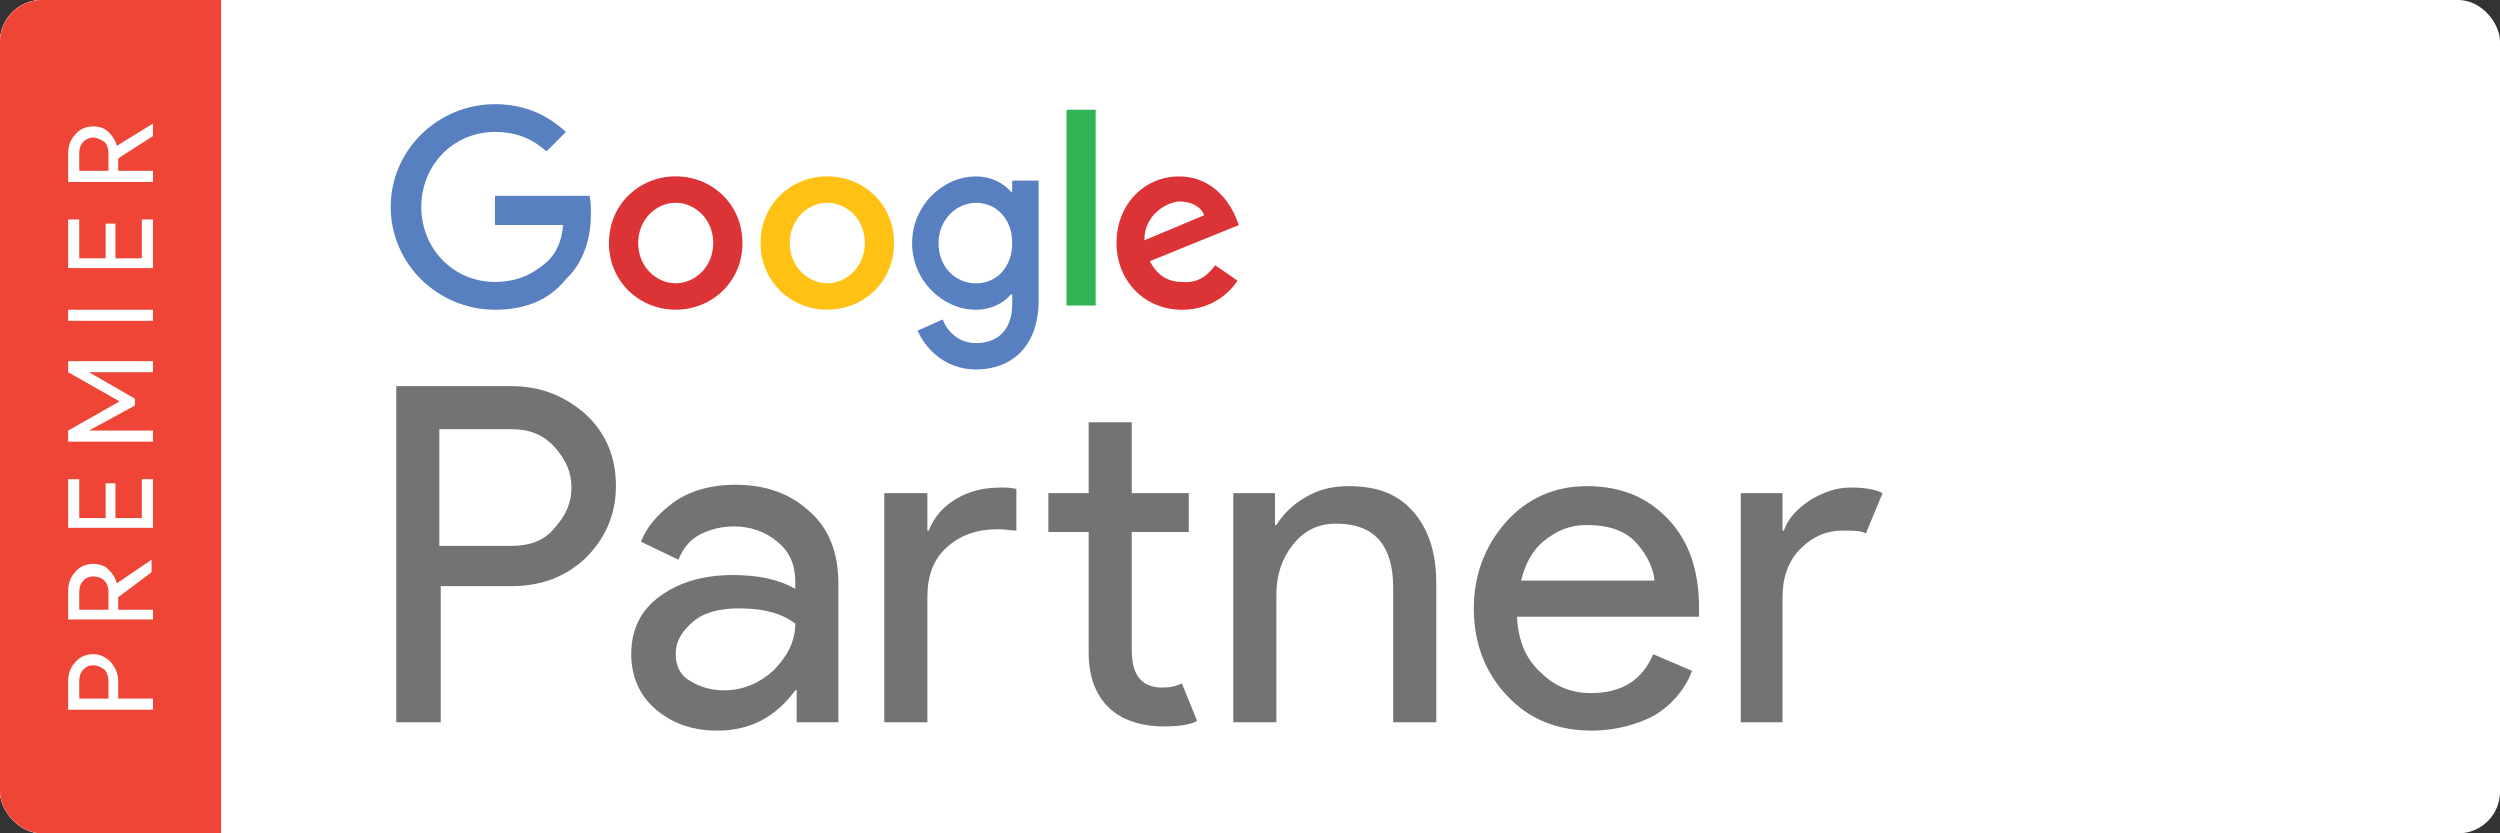 <svg width="120" height="40" viewBox="0 0 120 40" fill="none" xmlns="http://www.w3.org/2000/svg">
<rect x="0" y="0" width="120" height="40" fill="#333333" stroke="none"/>
<g id="award">
<g clip-path="url(#clip0_3449_2008)">
<rect width="120" height="40" rx="2" fill="white"/>
<g id="google">
<path id="Vector" d="M0 0H95.439V40H0V0Z" fill="white"/>
<path id="Vector_2" d="M0 0H10.612V40H0V0Z" fill="#EF4536"/>
<path id="Vector_3" d="M21.088 34.669H19.02V18.535H24.559C25.96 18.535 27.095 19.002 28.096 19.869C29.097 20.802 29.564 21.935 29.564 23.335C29.564 24.735 29.031 25.869 28.096 26.802C27.095 27.735 25.894 28.135 24.559 28.135H21.155V34.669H21.088ZM21.088 26.202H24.559C25.427 26.202 26.161 25.935 26.628 25.335C27.162 24.735 27.429 24.135 27.429 23.402C27.429 22.669 27.162 22.069 26.628 21.468C26.094 20.869 25.427 20.602 24.559 20.602H21.088V26.202ZM34.437 35.069C33.235 35.069 32.301 34.735 31.5 34.069C30.699 33.402 30.299 32.468 30.299 31.402C30.299 30.202 30.766 29.268 31.7 28.602C32.635 27.935 33.769 27.602 35.171 27.602C36.372 27.602 37.373 27.802 38.174 28.268V27.935C38.174 27.135 37.907 26.468 37.306 26.002C36.772 25.535 36.038 25.268 35.237 25.268C34.637 25.268 34.103 25.402 33.569 25.669C33.102 25.935 32.768 26.335 32.568 26.869L30.766 26.002C31.033 25.335 31.5 24.735 32.301 24.135C33.035 23.602 34.036 23.268 35.304 23.268C36.706 23.268 37.907 23.669 38.841 24.535C39.776 25.335 40.243 26.535 40.243 28.002V34.669H38.241V33.135H38.174C37.24 34.402 36.038 35.069 34.437 35.069ZM34.77 33.135C35.638 33.135 36.439 32.802 37.106 32.202C37.773 31.535 38.174 30.802 38.174 29.935C37.573 29.468 36.706 29.202 35.504 29.202C34.503 29.202 33.769 29.402 33.235 29.869C32.701 30.335 32.434 30.802 32.434 31.402C32.434 31.935 32.635 32.402 33.102 32.669C33.636 33.002 34.17 33.135 34.77 33.135ZM44.514 23.669V25.468H44.581C44.848 24.802 45.248 24.335 45.916 23.935C46.583 23.535 47.317 23.402 48.051 23.402C48.252 23.402 48.519 23.402 48.786 23.468V25.468C48.519 25.468 48.252 25.402 47.918 25.402C46.917 25.402 46.116 25.669 45.449 26.268C44.781 26.869 44.514 27.669 44.514 28.669V34.669H42.445V23.669H44.514ZM55.86 34.868C54.726 34.868 53.791 34.535 53.191 33.935C52.59 33.335 52.256 32.468 52.256 31.335V25.535H50.321V23.669H52.256V20.268H54.325V23.669H57.062V25.535H54.325V31.202C54.325 32.402 54.792 33.002 55.793 33.002C56.194 33.002 56.461 32.935 56.728 32.802L57.462 34.602C57.128 34.802 56.528 34.868 55.86 34.868ZM61.199 23.669V25.202H61.266C61.6 24.669 62.067 24.202 62.668 23.869C63.335 23.468 64.002 23.335 64.737 23.335C66.138 23.335 67.139 23.735 67.873 24.602C68.608 25.468 68.941 26.602 68.941 28.002V34.669H66.872V28.202C66.872 26.135 65.938 25.135 64.136 25.135C63.268 25.135 62.601 25.468 62.067 26.135C61.533 26.802 61.266 27.602 61.266 28.535V34.669H59.197V23.669H61.199ZM76.416 35.069C74.748 35.069 73.413 34.535 72.345 33.402C71.277 32.269 70.743 30.869 70.743 29.202C70.743 27.602 71.277 26.202 72.278 25.069C73.279 23.935 74.614 23.335 76.149 23.335C77.818 23.335 79.086 23.869 80.087 24.935C81.088 26.002 81.555 27.402 81.555 29.202V29.602H72.812C72.879 30.735 73.213 31.602 73.947 32.269C74.614 32.935 75.415 33.269 76.349 33.269C77.818 33.269 78.819 32.669 79.353 31.402L81.222 32.202C80.888 33.069 80.287 33.802 79.419 34.335C78.685 34.735 77.618 35.069 76.416 35.069ZM79.419 27.869C79.353 27.268 79.086 26.669 78.552 26.069C78.018 25.468 77.217 25.202 76.149 25.202C75.348 25.202 74.748 25.468 74.147 25.935C73.546 26.402 73.213 27.069 73.012 27.869H79.419ZM85.626 34.669H83.557V23.669H85.56V25.468H85.626C85.826 24.869 86.294 24.402 86.894 24.002C87.562 23.602 88.162 23.402 88.83 23.402C89.43 23.402 89.964 23.468 90.365 23.669L89.564 25.602C89.297 25.468 88.897 25.468 88.429 25.468C87.695 25.468 87.028 25.735 86.427 26.335C85.826 26.935 85.56 27.735 85.56 28.669V34.669H85.626Z" fill="#727473"/>
<path id="Vector_4" d="M23.759 14.867C21.023 14.867 18.754 12.667 18.754 9.933C18.754 7.2 21.023 5 23.759 5C25.294 5 26.362 5.6 27.163 6.333L26.229 7.267C25.628 6.733 24.894 6.333 23.759 6.333C21.757 6.333 20.222 7.933 20.222 9.933C20.222 11.933 21.757 13.533 23.759 13.533C25.027 13.533 25.762 13 26.296 12.533C26.696 12.133 26.963 11.6 27.03 10.8H23.759V9.4H28.298C28.364 9.667 28.364 10 28.364 10.267C28.364 11.267 28.098 12.533 27.163 13.4C26.362 14.4 25.228 14.867 23.759 14.867Z" fill="#587FC0"/>
<path id="Vector_5" d="M35.638 11.665C35.638 13.531 34.169 14.865 32.434 14.865C30.699 14.865 29.23 13.531 29.23 11.665C29.23 9.798 30.699 8.465 32.434 8.465C34.169 8.465 35.638 9.798 35.638 11.665ZM34.236 11.665C34.236 10.531 33.368 9.732 32.434 9.732C31.5 9.732 30.632 10.531 30.632 11.665C30.632 12.798 31.5 13.598 32.434 13.598C33.368 13.598 34.236 12.798 34.236 11.665Z" fill="#DB3336"/>
<path id="Vector_6" d="M42.915 11.665C42.915 13.531 41.447 14.865 39.711 14.865C37.976 14.865 36.508 13.531 36.508 11.665C36.508 9.798 37.976 8.465 39.711 8.465C41.447 8.465 42.915 9.798 42.915 11.665ZM41.513 11.665C41.513 10.531 40.646 9.732 39.711 9.732C38.777 9.732 37.909 10.531 37.909 11.665C37.909 12.798 38.777 13.598 39.711 13.598C40.646 13.598 41.513 12.798 41.513 11.665Z" fill="#FFC114"/>
<path id="Vector_7" d="M49.855 8.669V14.402C49.855 16.735 48.453 17.735 46.851 17.735C45.316 17.735 44.382 16.669 44.048 15.869L45.249 15.335C45.45 15.869 45.984 16.469 46.851 16.469C47.919 16.469 48.587 15.802 48.587 14.602V14.135H48.52C48.186 14.535 47.585 14.869 46.851 14.869C45.249 14.869 43.781 13.469 43.781 11.669C43.781 9.869 45.249 8.469 46.851 8.469C47.585 8.469 48.186 8.802 48.52 9.202H48.587V8.669H49.855ZM48.587 11.669C48.587 10.535 47.852 9.735 46.851 9.735C45.917 9.735 45.049 10.535 45.049 11.669C45.049 12.802 45.85 13.602 46.851 13.602C47.852 13.602 48.587 12.802 48.587 11.669Z" fill="#587FC0"/>
<path id="Vector_8" d="M52.593 5.266V14.666H51.191V5.266H52.593Z" fill="#32B355"/>
<path id="Vector_9" d="M58.331 12.735L59.399 13.469C59.066 14.002 58.198 14.869 56.73 14.869C54.928 14.869 53.593 13.469 53.593 11.669C53.593 9.802 54.928 8.469 56.596 8.469C58.265 8.469 59.066 9.802 59.332 10.469L59.466 10.802L55.194 12.535C55.528 13.202 56.062 13.535 56.73 13.535C57.464 13.602 57.931 13.269 58.331 12.735ZM54.928 11.535L57.797 10.335C57.664 9.935 57.197 9.669 56.596 9.669C55.929 9.735 54.928 10.335 54.928 11.535Z" fill="#DB3336"/>
<path id="Vector_10" d="M7.342 33.534V34.067H3.271V32.667C3.271 32.334 3.404 32 3.604 31.8C3.804 31.534 4.138 31.4 4.472 31.4C4.806 31.4 5.072 31.534 5.339 31.8C5.54 32.067 5.673 32.334 5.673 32.667V33.534H7.342ZM5.206 33.534V32.667C5.206 32.467 5.139 32.267 5.006 32.134C4.806 32 4.672 31.934 4.472 31.934C4.272 31.934 4.138 32 4.005 32.134C3.871 32.267 3.804 32.467 3.804 32.667V33.534H5.206ZM7.342 29.734H3.271V28.334C3.271 28 3.404 27.667 3.604 27.467C3.804 27.2 4.138 27.067 4.472 27.067C4.739 27.067 5.006 27.134 5.206 27.334C5.406 27.534 5.54 27.734 5.606 28L7.275 26.867V27.467L5.673 28.667V29.267H7.342V29.734ZM5.206 29.267V28.4C5.206 28.2 5.139 28 5.006 27.867C4.872 27.734 4.672 27.667 4.472 27.667C4.272 27.667 4.138 27.734 4.005 27.867C3.871 28 3.804 28.2 3.804 28.4V29.267H5.206ZM3.804 23V24.867H5.072V23.2H5.54V24.867H6.808V23H7.342V25.334H3.271V23H3.804ZM7.342 21.2H3.271V20.667L5.74 19.267L3.271 17.867V17.334H7.342V17.867H4.272L6.474 19.134V19.467L4.272 20.667H7.342V21.2ZM7.342 15.4H3.271V14.867H7.342V15.4ZM3.804 10.534V12.4H5.072V10.734H5.54V12.4H6.808V10.534H7.342V12.867H3.271V10.534H3.804ZM7.342 8.734H3.271V7.334C3.271 7 3.404 6.667 3.604 6.467C3.804 6.2 4.138 6.067 4.472 6.067C4.739 6.067 5.006 6.134 5.206 6.334C5.406 6.534 5.54 6.734 5.606 7L7.342 5.934V6.534L5.673 7.6V8.2H7.342V8.734ZM5.206 8.2V7.334C5.206 7.134 5.139 6.934 5.006 6.8C4.872 6.734 4.672 6.6 4.472 6.6C4.338 6.6 4.138 6.667 4.005 6.8C3.871 6.934 3.804 7.134 3.804 7.334V8.2H5.206Z" fill="white"/>
</g>
</g>
</g>
<defs>
<clipPath id="clip0_3449_2008">
<rect width="120" height="40" rx="2" fill="white"/>
</clipPath>
</defs>
</svg>
